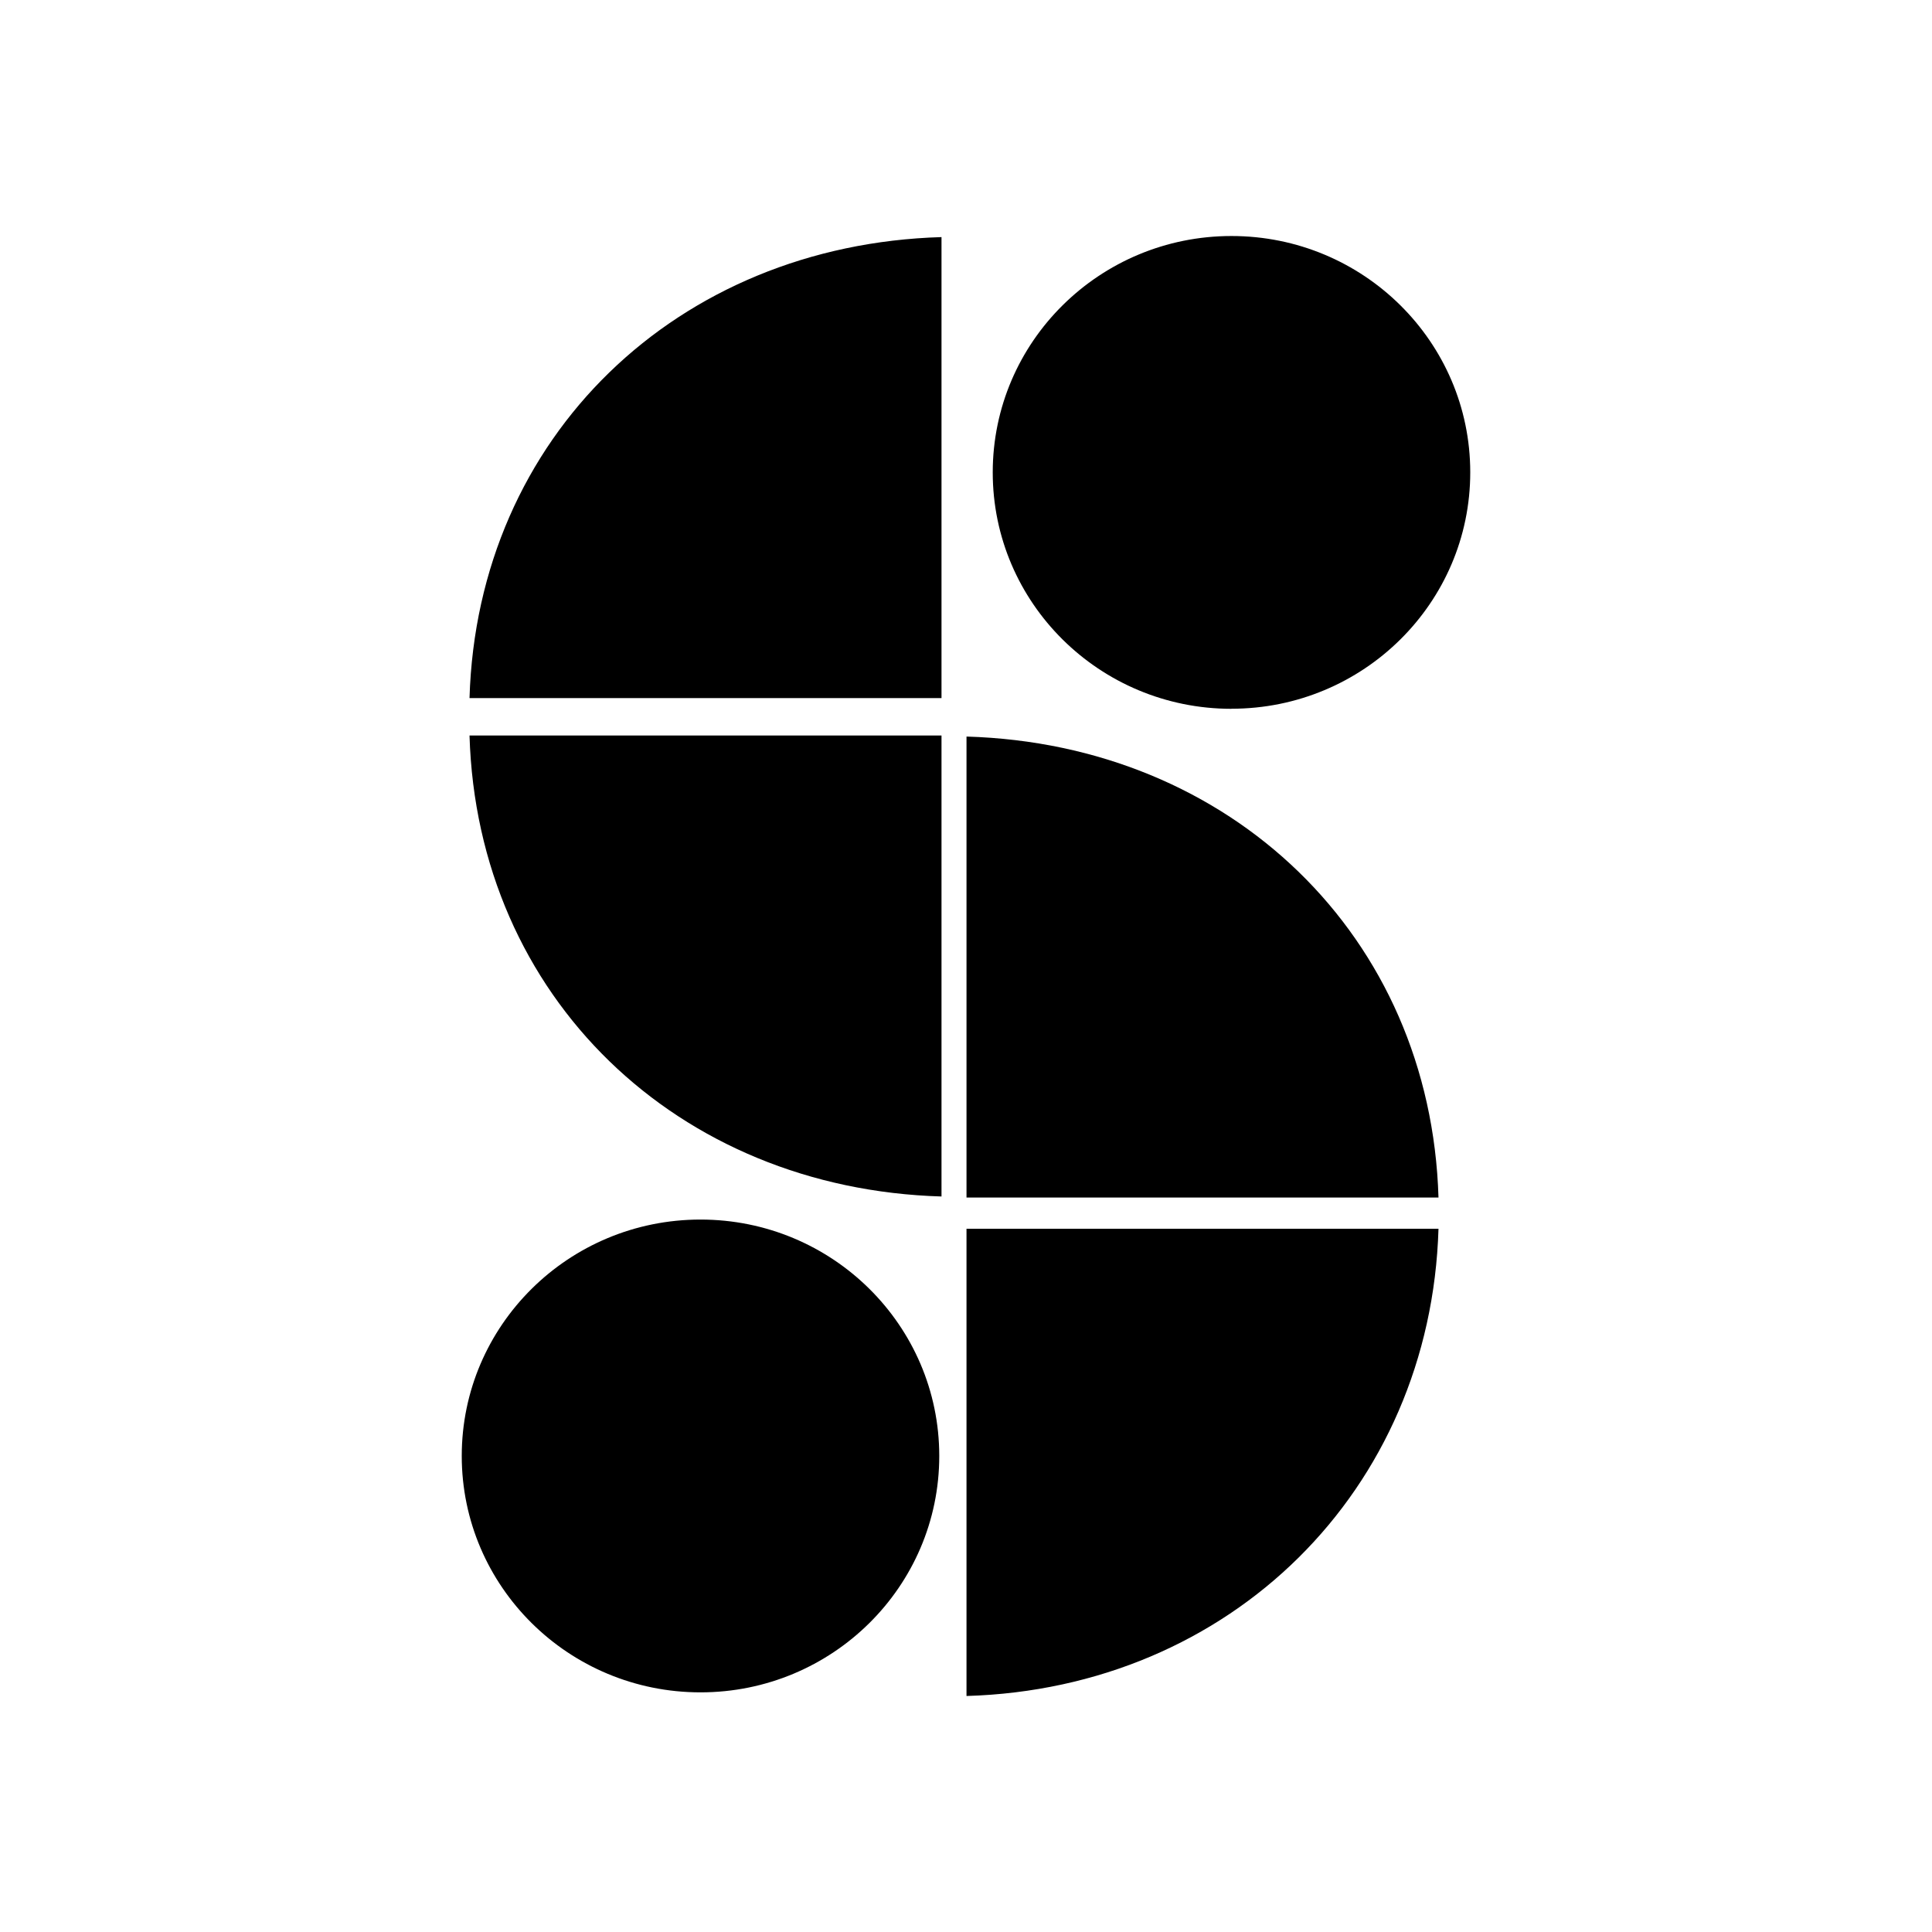 <svg xmlns="http://www.w3.org/2000/svg" viewBox="0 0 500 500" style="enable-background:new 0 0 500 500" xml:space="preserve"><path d="M121.51 190.35c2.01 67.69 53.79 117.3 122.15 119.3v-119.3H121.51zm122.15-9.69V61.36c-68.36 2-120.14 51.61-122.15 119.3h122.15zm128.62 129.26c-2.01-67.69-53.79-117.3-122.15-119.3v119.3h122.15zM250.13 318v120.92c68.36-2 120.14-53.23 122.15-120.92H250.13zm68.58-134.58c34.12 0 61.79-27.39 61.79-61.18 0-33.77-27.66-61.16-61.79-61.16s-61.79 27.39-61.79 61.18c0 33.78 27.66 61.18 61.79 61.18v-.02zM181.29 437.98c34.12 0 61.79-27.39 61.79-61.18 0-33.78-27.66-61.18-61.79-61.18s-61.79 27.4-61.79 61.18c.01 33.79 27.67 61.18 61.79 61.18z"/></svg>